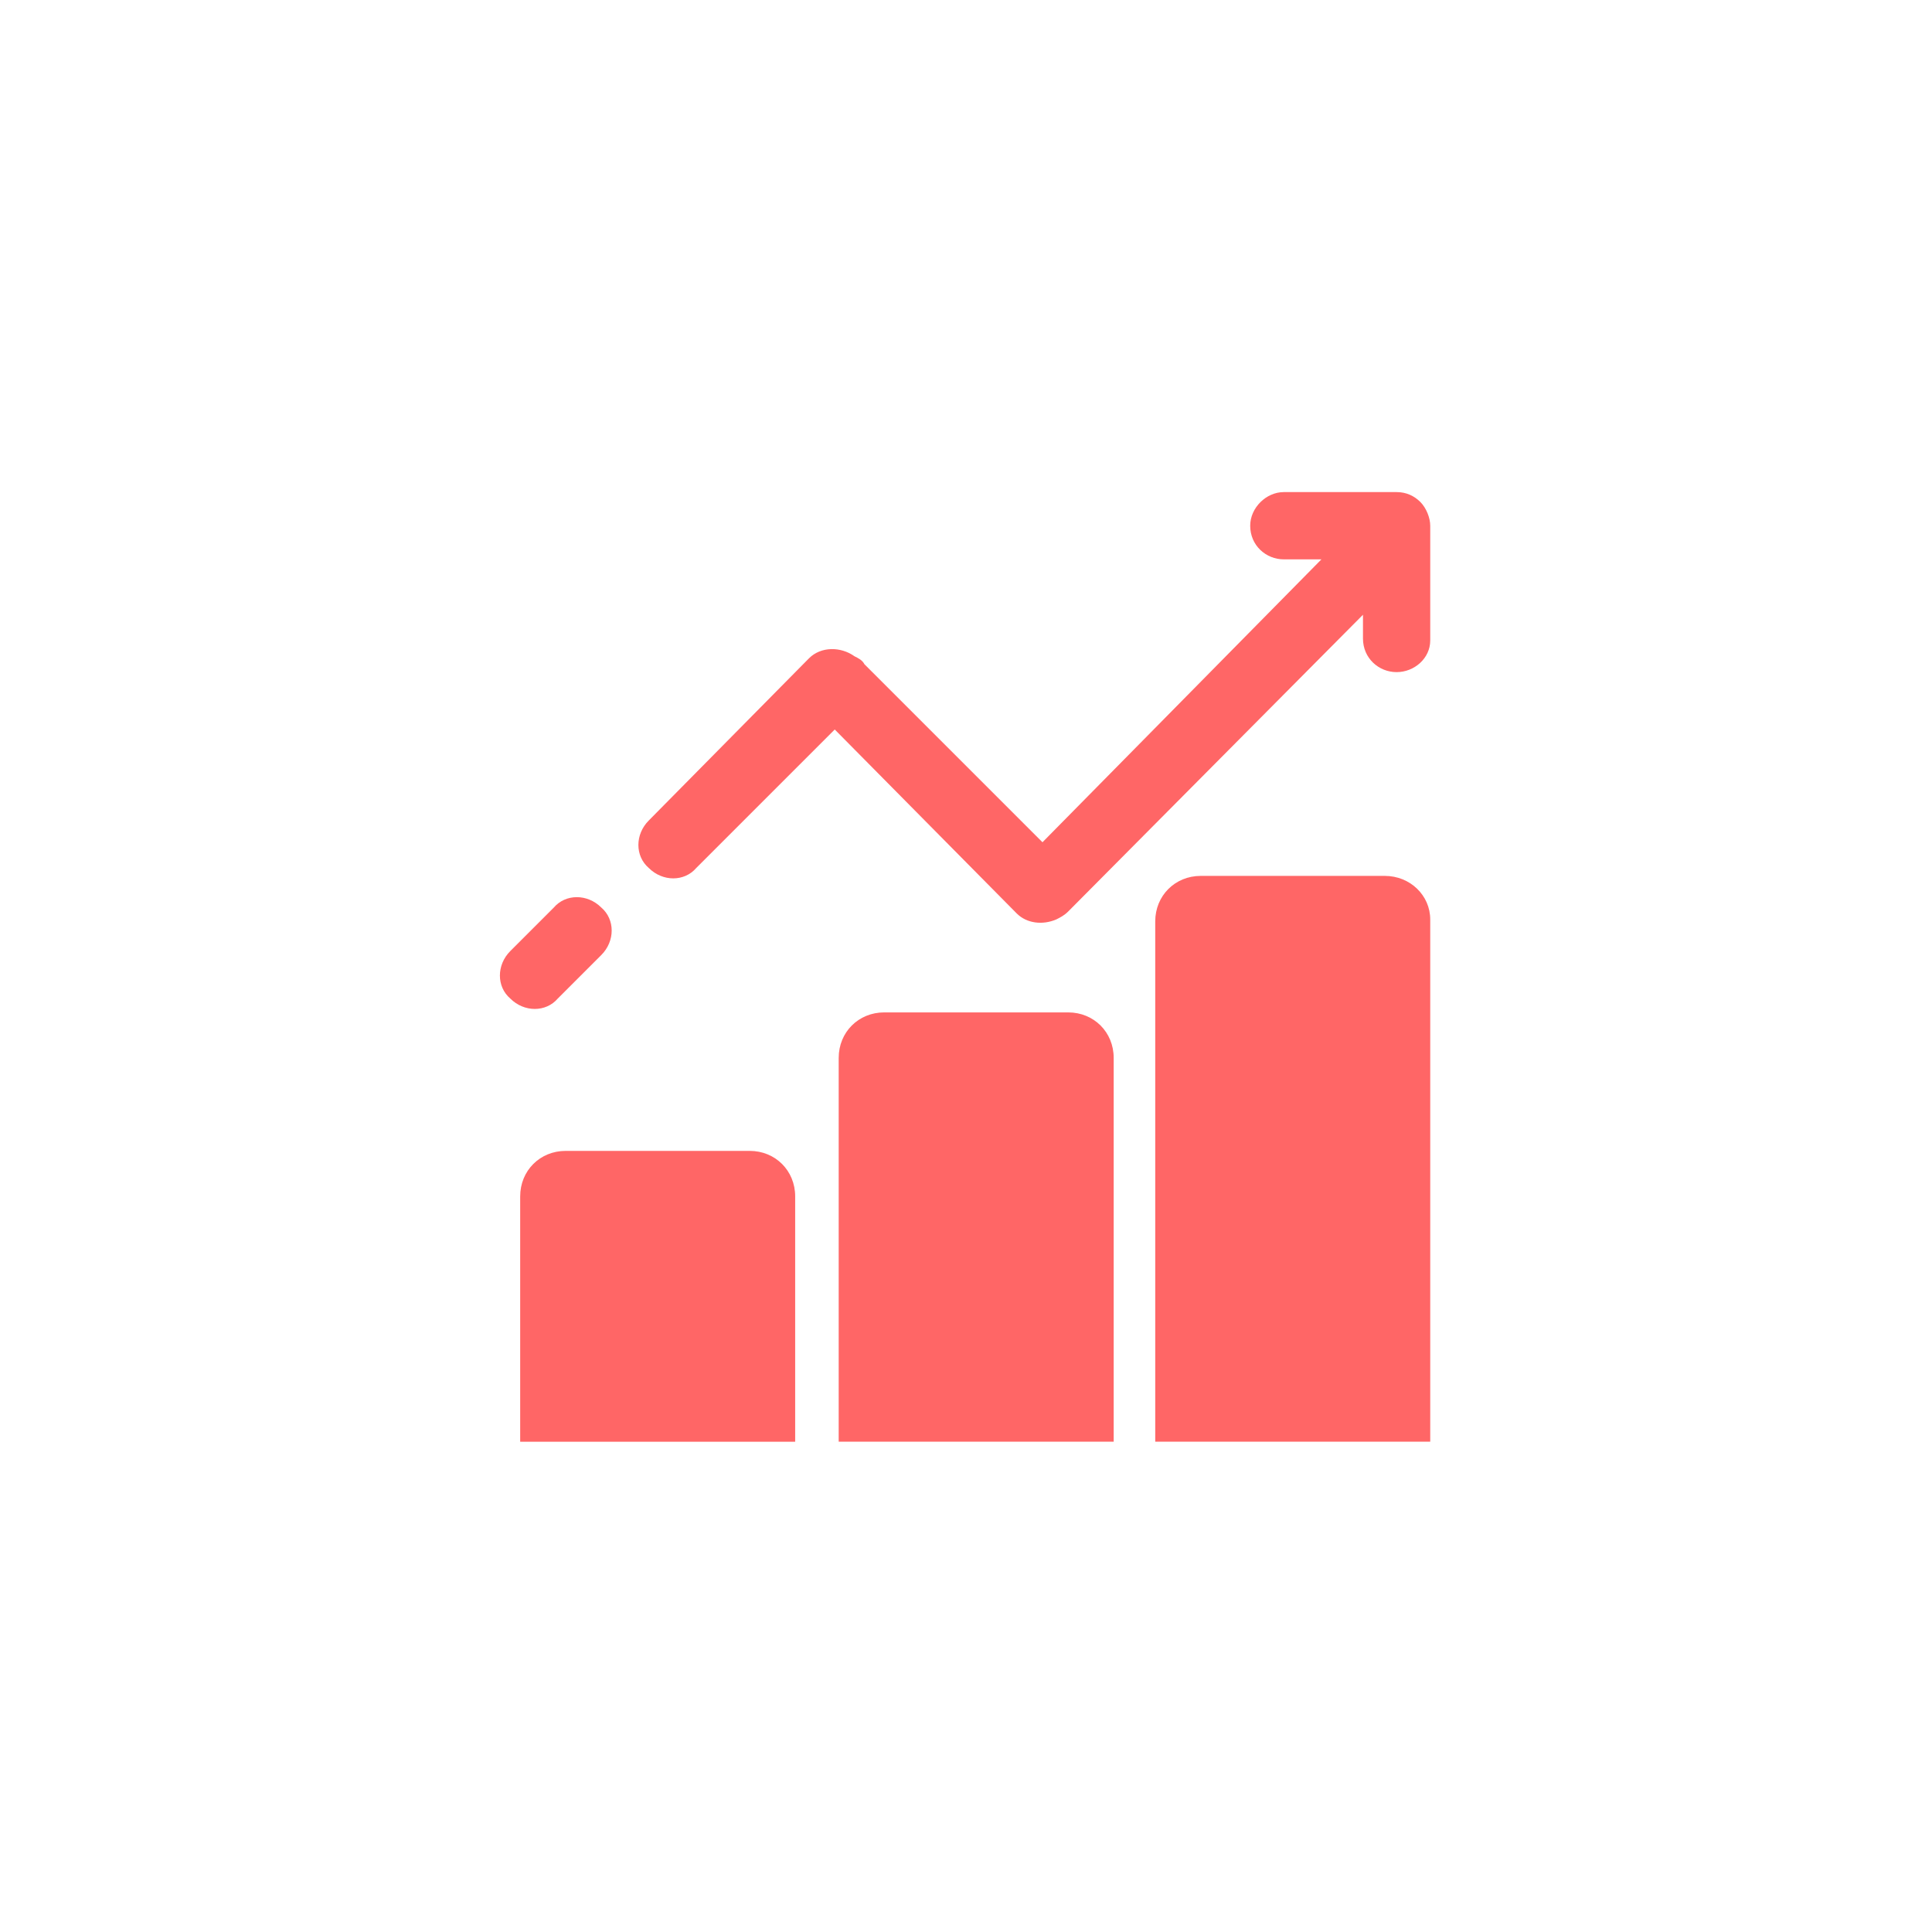 <?xml version="1.0" standalone="no"?><!DOCTYPE svg PUBLIC "-//W3C//DTD SVG 1.1//EN" "http://www.w3.org/Graphics/SVG/1.1/DTD/svg11.dtd"><svg t="1581474167679" class="icon" viewBox="0 0 1024 1024" version="1.1" xmlns="http://www.w3.org/2000/svg" p-id="10613" xmlns:xlink="http://www.w3.org/1999/xlink" width="200" height="200"><defs><style type="text/css"></style></defs><path d="M286.193 713.803c23.07-17.826 44.042-28.312 61.868-31.457 17.825-3.145 33.555-6.292 49.283-11.535v60.818H299.825l-13.633-17.825z m171.967-76.545c16.778-10.487 30.41-15.73 41.942-18.875 11.535-3.148 30.41-5.242 54.527-7.34v120.585H457.112V637.258h1.048z m178.257-65.012c15.73-13.632 32.508-24.117 50.333-31.457 17.825-6.292 34.602-10.486 50.333-12.582l-3.148 210.762H636.417V572.245z m0 0" fill="#FFDAD8" p-id="10614"></path><path d="M397.343 609.993H299.825c-13.633 0-24.118 10.488-24.118 24.118v130.025h145.752V634.111c0-13.63-10.485-24.118-24.117-24.118z" fill="#FF6666" p-id="10615"></path><path d="M312.408 646.693h73.4v84.935H312.408zM590.28 560.71c0-13.633-10.485-24.118-24.118-24.118H468.645c-13.63 0-24.118 10.485-24.118 24.118v203.425h145.752V560.71z" fill="#FF6666" p-id="10616"></path><path d="M480.18 573.293h73.4v158.335H480.18zM733.935 464.241H636.417c-13.63 0-24.118 10.487-24.118 24.117v275.778h145.752V487.311c0.001-12.583-10.484-23.07-24.117-23.07z" fill="#FF6666" p-id="10617"></path><path d="M647.953 498.845h73.4v232.783h-73.4zM295.63 529.253l23.07-23.068c7.34-7.34 7.34-18.875 0-25.168-7.34-7.34-18.875-7.34-25.167 0l-23.068 23.07c-7.34 7.34-7.34 18.876 0 25.165 7.34 7.34 18.875 7.34 25.165 0zM752.81 266.06c-3.145-3.145-7.34-5.242-12.582-5.242h-59.77c-9.437 0-17.825 8.387-17.825 17.825 0 10.487 8.387 17.827 17.825 17.827h19.923L552.532 446.415 458.16 352.043c-1.048-2.095-3.145-3.145-5.242-4.193-7.34-5.242-17.825-5.242-24.118 1.048L343.865 434.881c-7.34 7.34-7.34 18.875 0 25.167 7.34 7.34 18.875 7.34 25.165 0l73.403-73.4 96.467 97.517c5.242 5.243 13.633 6.291 20.973 3.146 2.097-1.048 4.195-2.098 6.29-4.195l156.24-157.285v12.582c0 10.485 8.387 17.825 17.825 17.825s17.825-7.34 17.825-16.778V278.643c-0.001-4.193-2.098-9.438-5.243-12.583z" fill="#FF6666" p-id="10618"></path></svg>